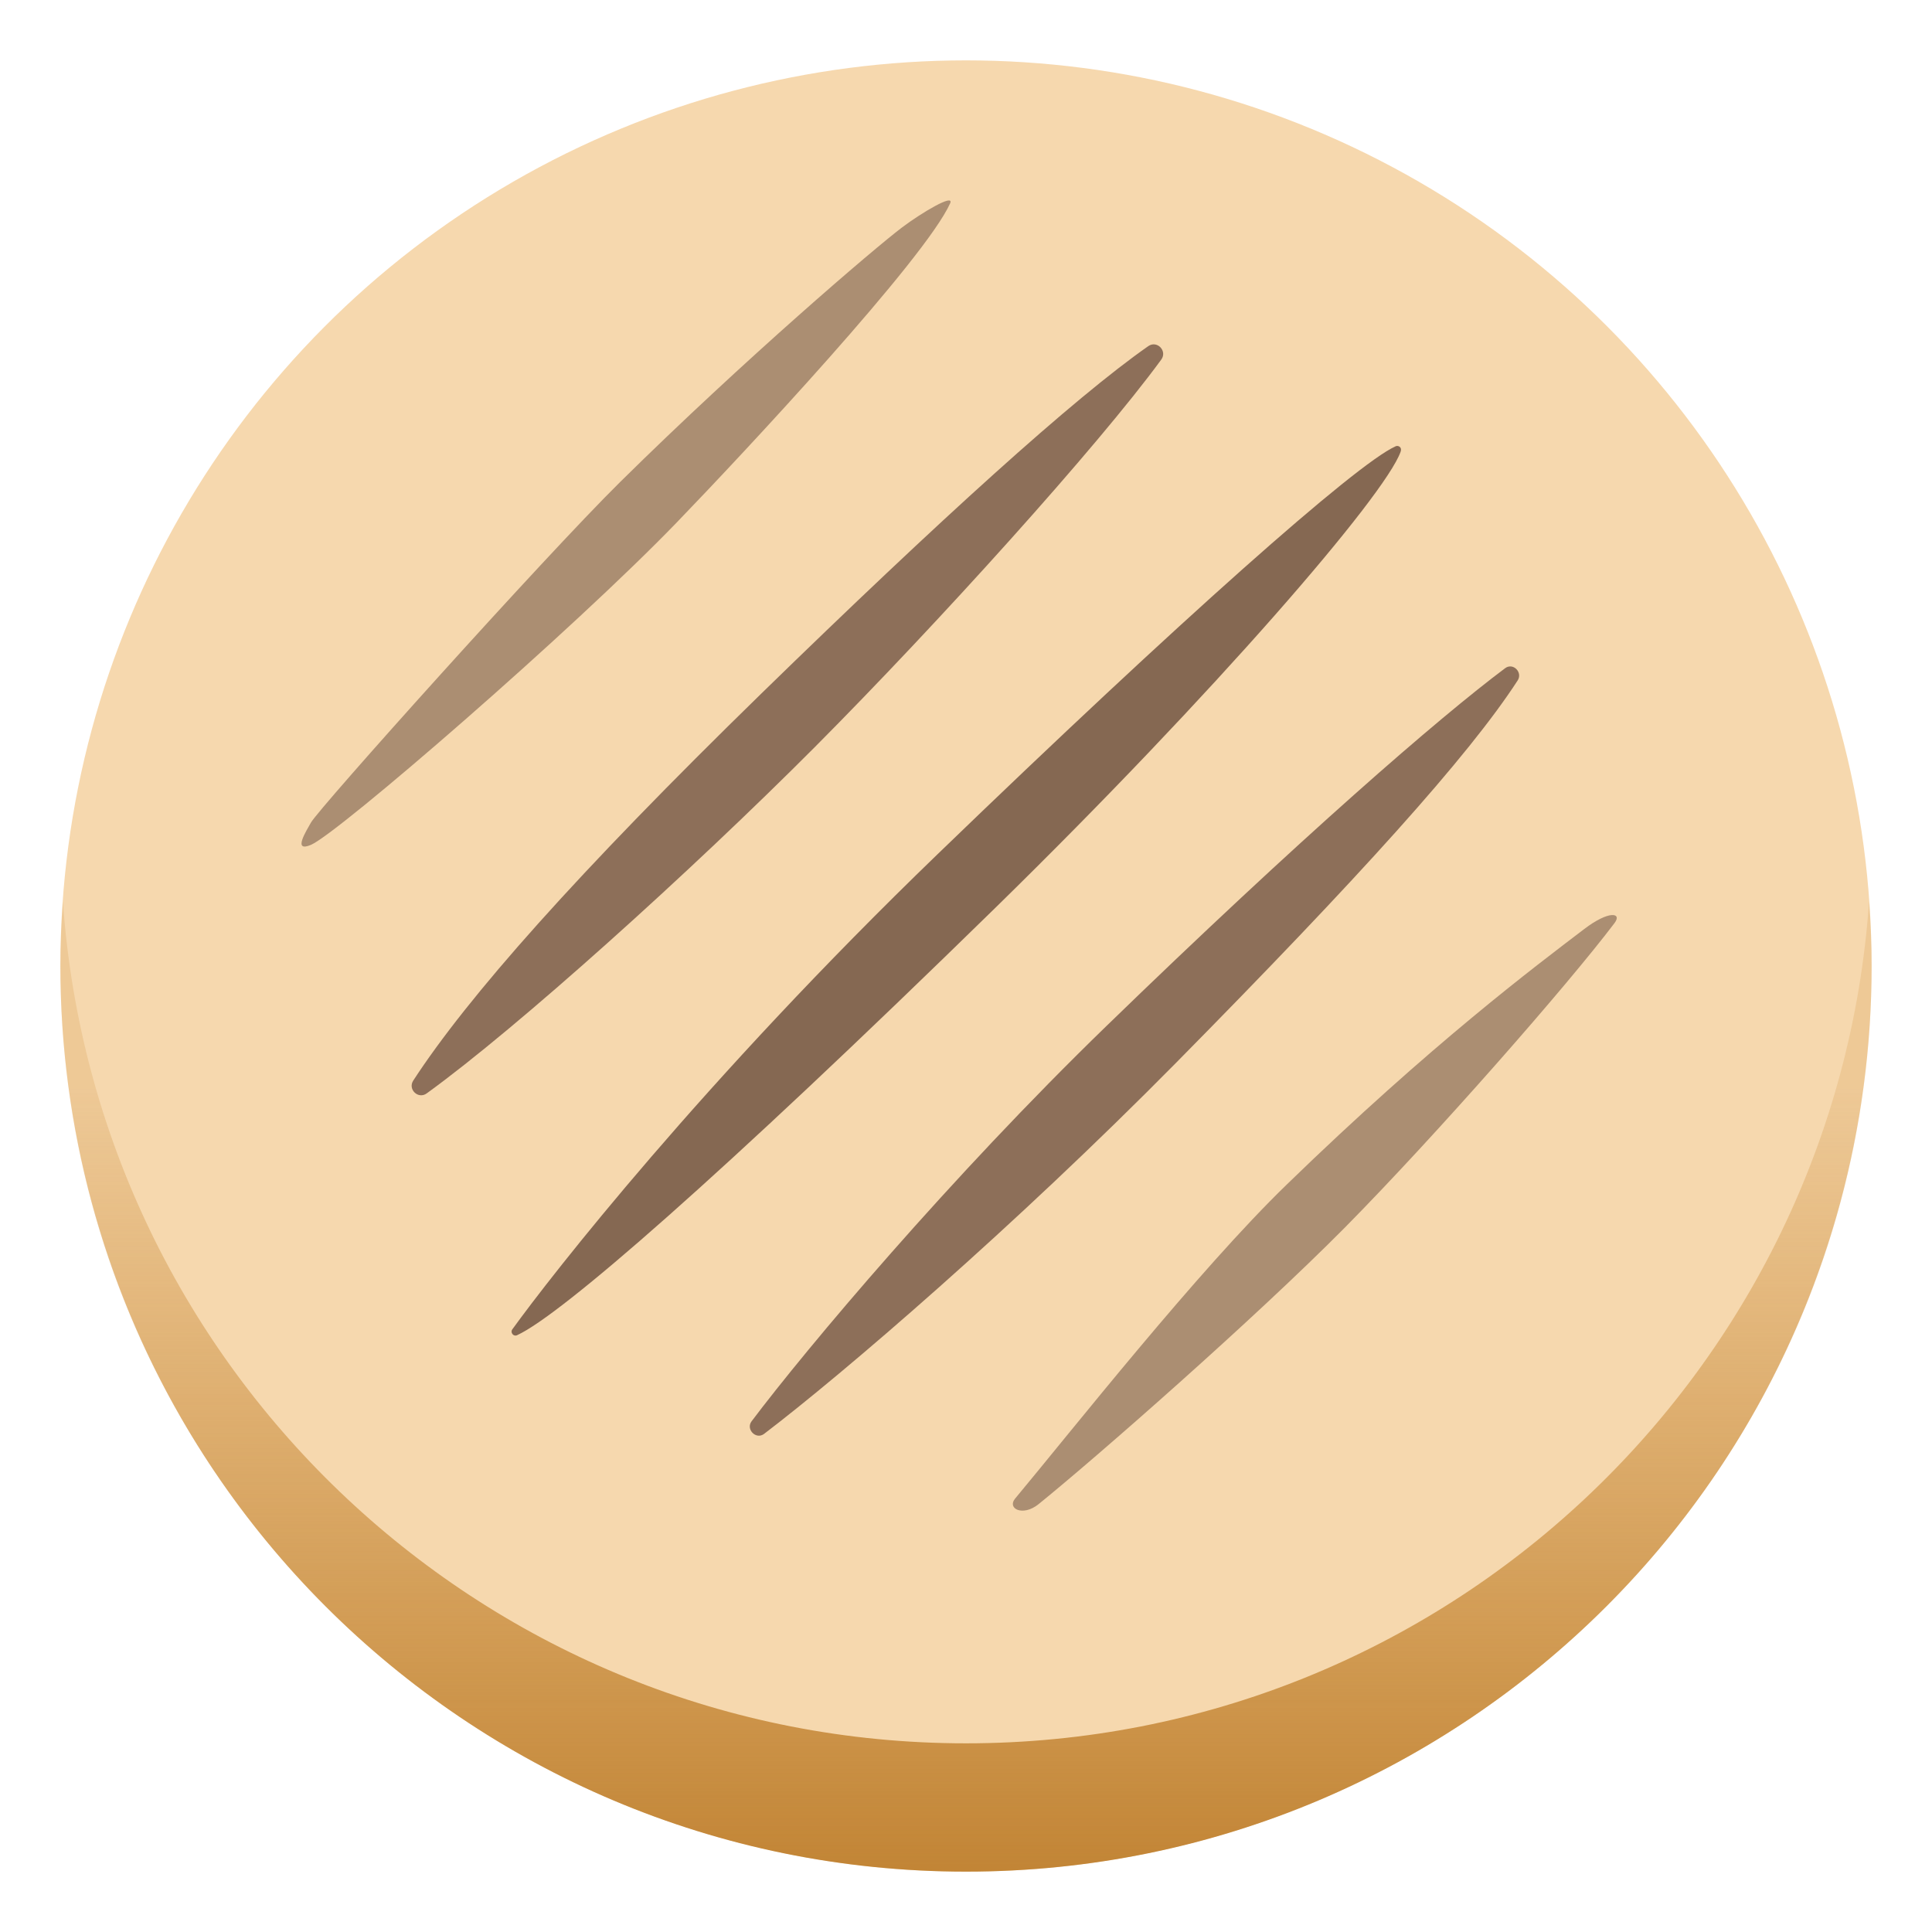 <?xml version='1.0' encoding='UTF-8'?>
<svg xmlns="http://www.w3.org/2000/svg" xmlns:xlink="http://www.w3.org/1999/xlink" xmlns:serif="http://www.serif.com/" viewBox="0 0 128 128" version="1.1" xml:space="preserve" style="fill-rule:evenodd;clip-rule:evenodd;stroke-linejoin:round;stroke-miterlimit:2;">
    <g>
        <circle cx="64" cy="64" r="60" style="fill:rgb(246,216,174);"/>
        <path d="M64,115.5C32.29,115.5 6.35,90.9 4.17,59.75C4.07,61.16 4,62.57 4,64C4,97.14 30.86,124 64,124C97.14,124 124,97.14 124,64C124,62.57 123.93,61.16 123.83,59.75C121.65,90.9 95.71,115.5 64,115.5Z" style="fill:url(#_Linear1);fill-rule:nonzero;"/>
        <path d="M33.93,88.09C36.53,84.49 46.58,71.59 62.13,56.58C78.21,41.05 89.84,30.75 92.44,29.58C92.56,29.51 92.72,29.55 92.79,29.67C92.84,29.75 92.82,29.85 92.79,29.94C91.75,32.84 80.53,45.87 65.96,60.13C47.46,78.22 37.13,87.13 34.28,88.45C34.16,88.52 34,88.48 33.93,88.35C33.88,88.27 33.88,88.17 33.93,88.09Z" style="fill:rgb(81,52,41);fill-opacity:0.68;fill-rule:nonzero;"/>
        <path d="M28.27,72.44C27.71,72.85 27,72.17 27.38,71.59C30.98,66.06 38.21,57.88 50.45,45.94C62.29,34.4 71.17,26.36 76.08,22.93C76.66,22.53 77.35,23.25 76.94,23.82C72.73,29.58 62.11,41.33 53.99,49.49C45.74,57.77 34.27,68.1 28.27,72.44Z" style="fill:rgb(81,52,41);fill-opacity:0.64;fill-rule:nonzero;"/>
        <path d="M62.95,13.47C61.28,17.16 49.33,29.96 44.84,34.61C37.95,41.75 22.42,55.19 20.61,55.97C19.35,56.51 20.31,55.03 20.6,54.5C21.11,53.57 35.98,36.98 41.09,31.93C49.38,23.75 57.96,16.43 59.76,15.07C61.06,14.09 63.25,12.79 62.95,13.47Z" style="fill:rgb(81,52,41);fill-opacity:0.45;fill-rule:nonzero;"/>
        <path d="M68.8,99.66C67.75,100.5 66.71,99.94 67.25,99.29C70.96,94.84 79.37,84.17 85.27,78.46C94.84,69.17 101.72,64.02 104.96,61.55C106.6,60.3 107.48,60.47 106.97,61.15C103.89,65.23 95.18,75.17 89.13,81.3C83.12,87.37 72.55,96.63 68.8,99.66Z" style="fill:rgb(81,52,41);fill-opacity:0.45;fill-rule:nonzero;"/>
        <path d="M50.62,95C50.09,95.4 49.4,94.7 49.79,94.17C53.48,89.27 62.97,78 73.28,68C86.16,55.5 95.36,47.53 99.72,44.27C100.24,43.88 100.9,44.54 100.55,45.08C97.27,50.14 89.95,58.22 77.92,70.41C67.19,81.28 55.87,91 50.62,95Z" style="fill:rgb(81,52,41);fill-opacity:0.64;fill-rule:nonzero;"/>
    </g>
    <defs>
        <linearGradient id="_Linear1" x1="0" y1="0" x2="1" y2="0" gradientUnits="userSpaceOnUse" gradientTransform="matrix(3.16367e-15,51.667,-51.667,3.16367e-15,64,72)"><stop offset="0" style="stop-color:rgb(204,140,57);stop-opacity:0.2"/><stop offset="0.7" style="stop-color:rgb(198,136,55);stop-opacity:0.76"/><stop offset="1" style="stop-color:rgb(194,133,54);stop-opacity:1"/></linearGradient>
    </defs>
</svg>
